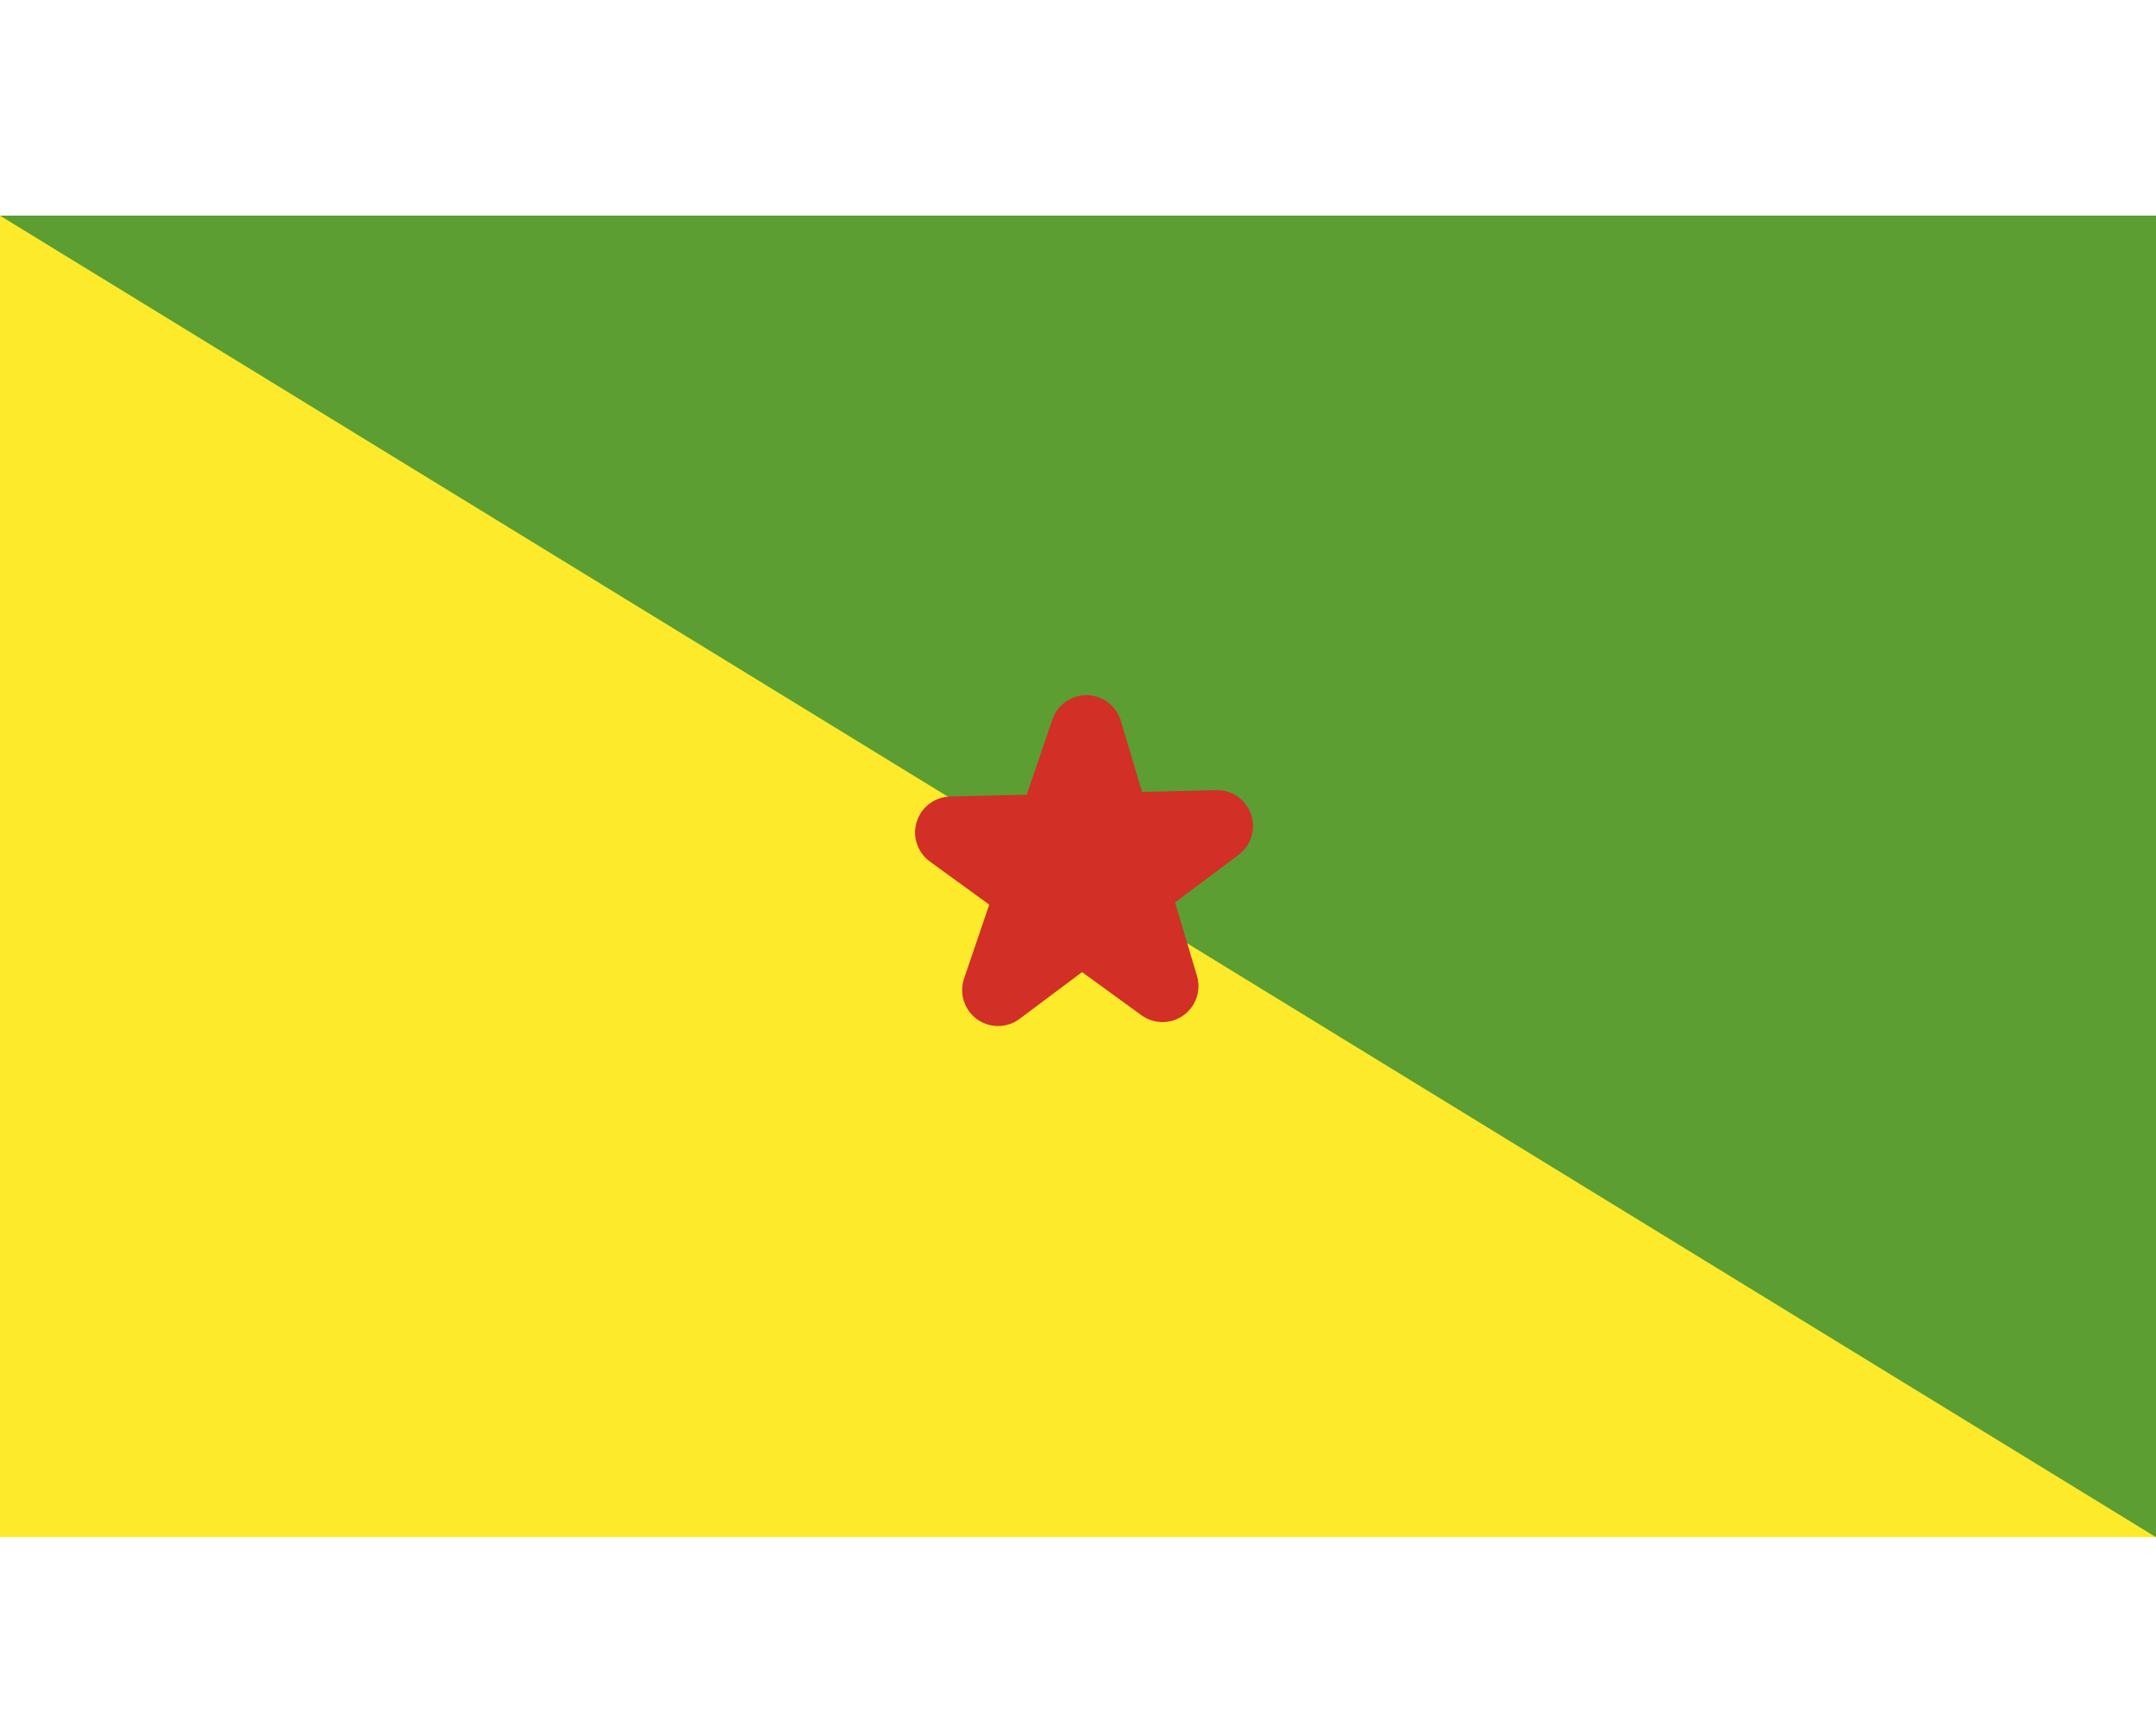 <svg width="30" height="24" viewBox="0 0 30 24" fill="none" xmlns="http://www.w3.org/2000/svg">
<path d="M0 3H30V21.387H0V3Z" fill="#FCEA2B"/>
<path d="M30 3V21.387L0 3H30Z" fill="#5C9E31"/>
<path d="M13.888 13.775L15.117 10.172L16.176 13.72L13.233 11.582L16.935 11.493L13.888 13.775Z" fill="#D22F27" stroke="#D22F27" stroke-linecap="round" stroke-linejoin="round"/>
</svg>
